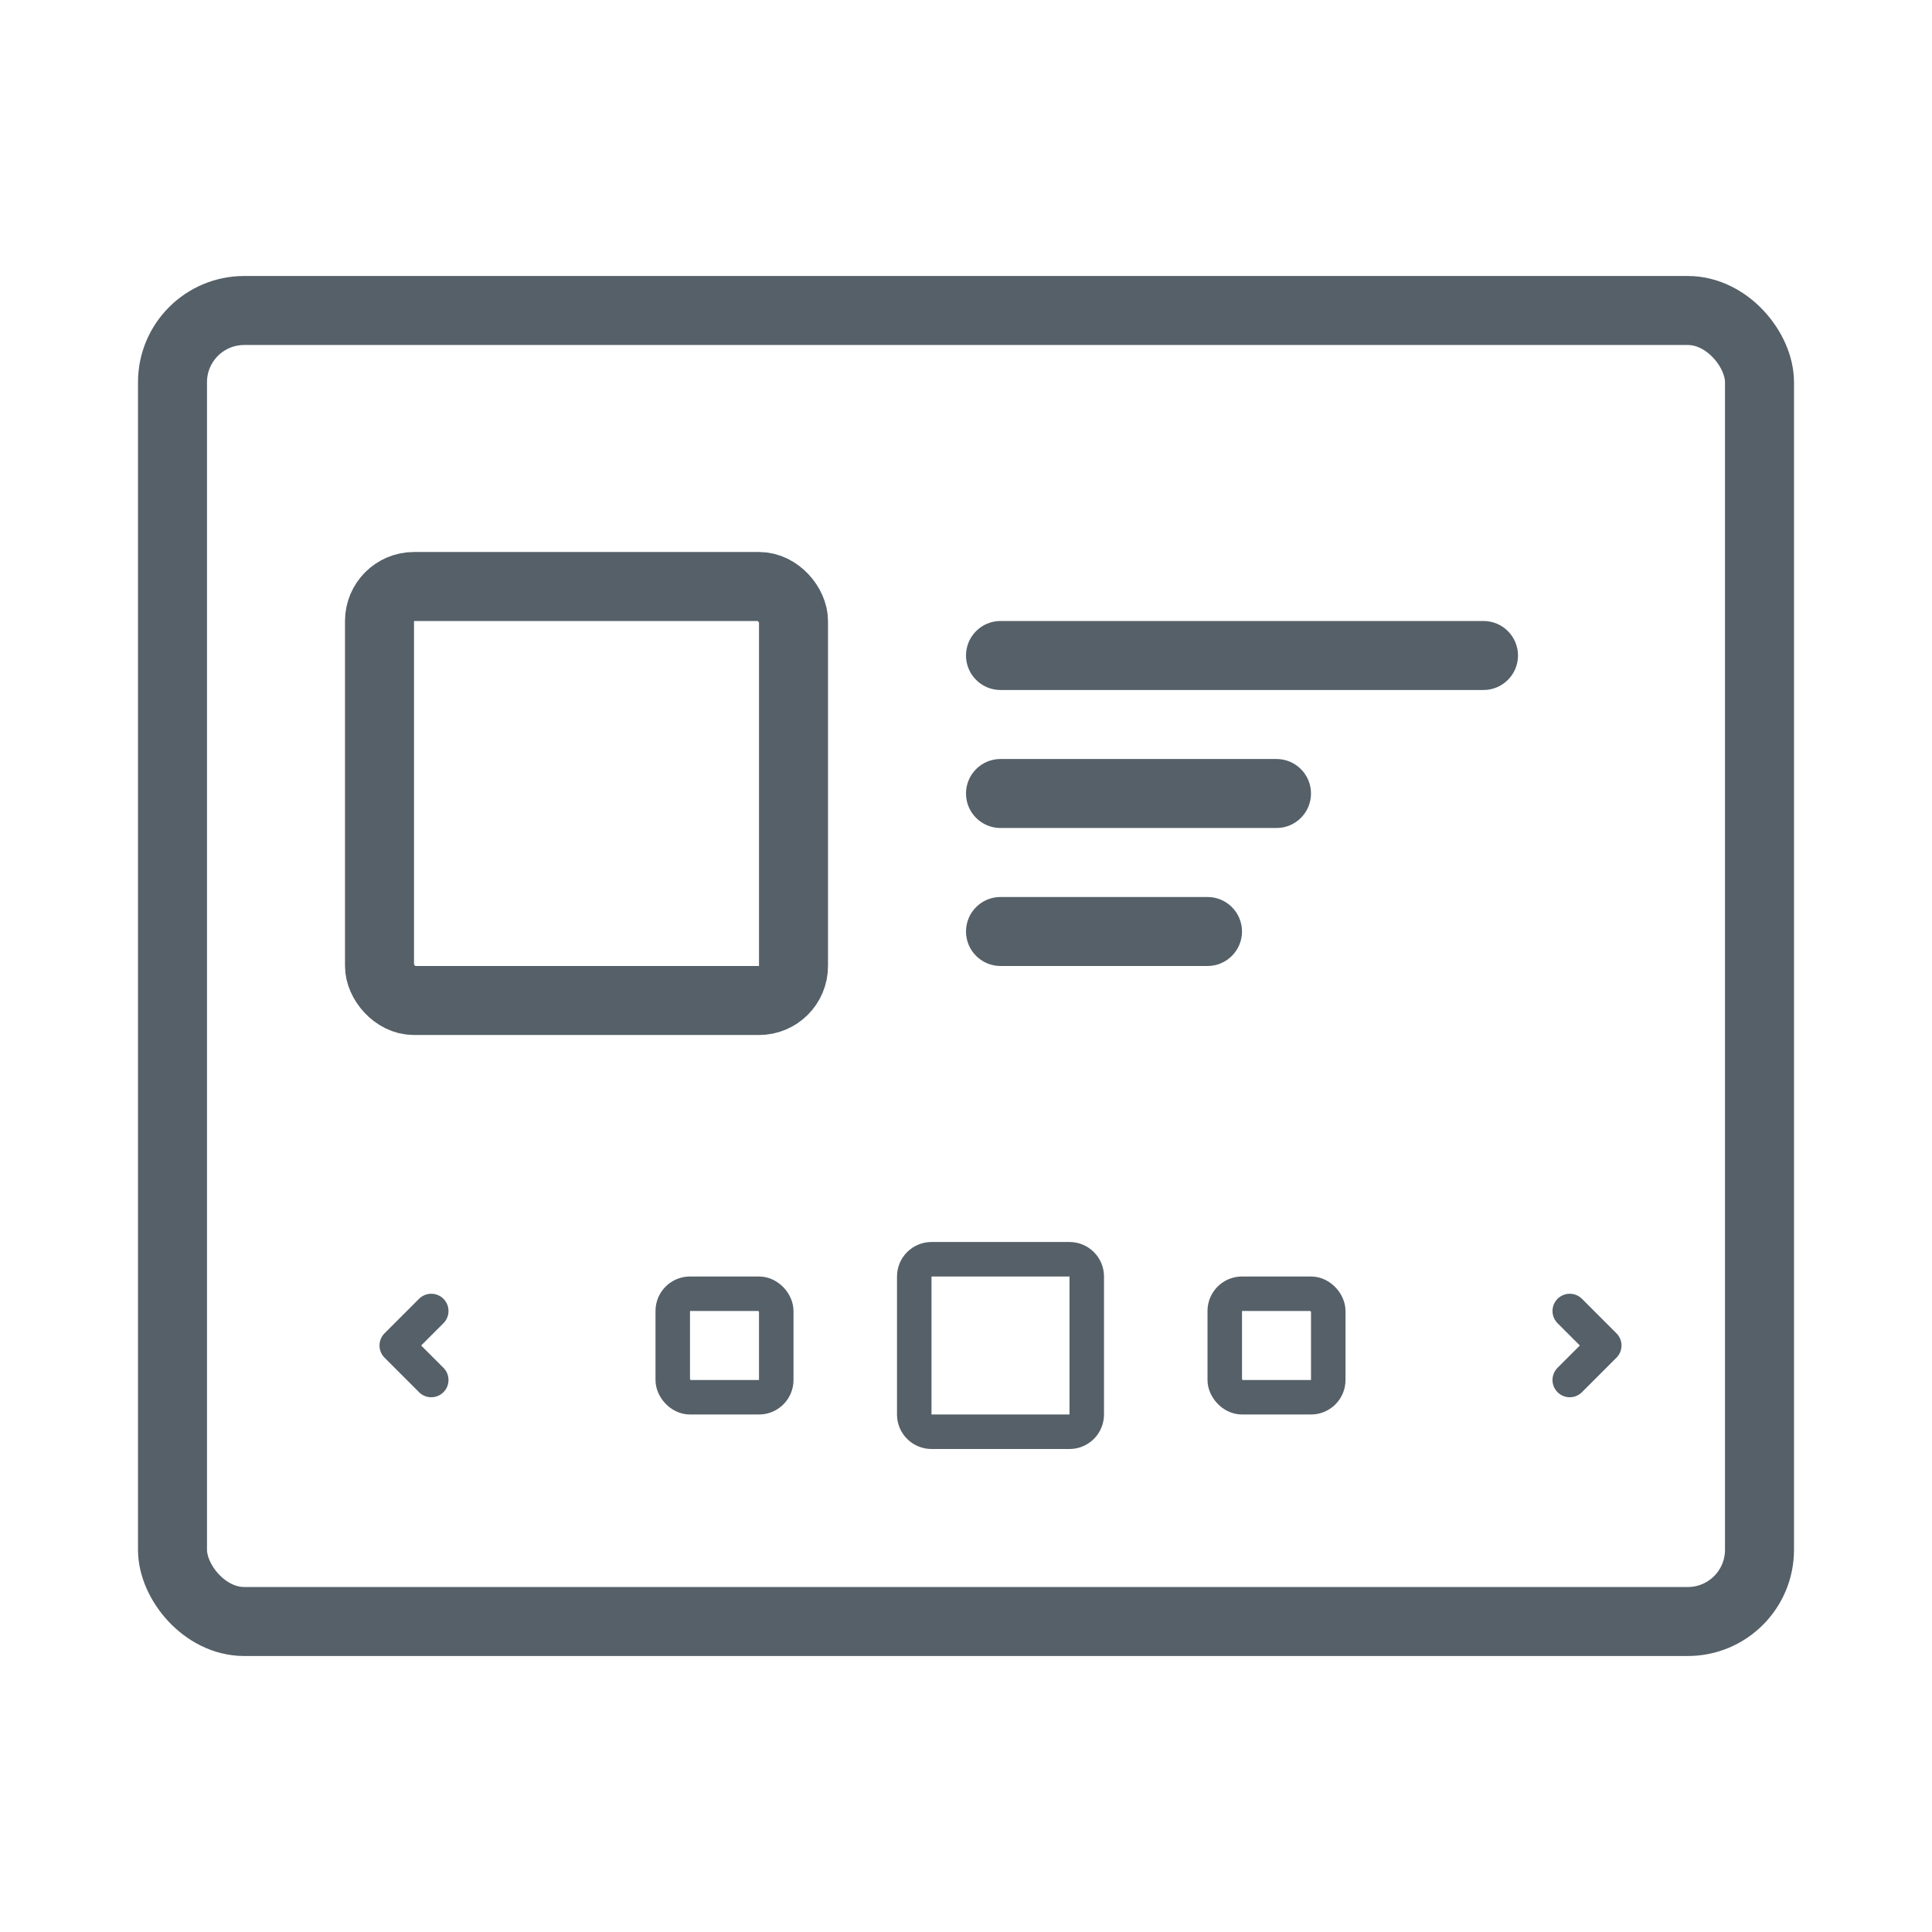 <svg width="28" height="28" viewBox="0 0 28 28" fill="none" xmlns="http://www.w3.org/2000/svg">
<rect x="2.5" y="4.5" width="23" height="19" rx="1.039" stroke="#556068"/>
<path d="M14 11.5C14 11.224 14.224 11 14.5 11H18.5C18.776 11 19 11.224 19 11.5C19 11.776 18.776 12 18.5 12H14.5C14.224 12 14 11.776 14 11.5Z" fill="#556068"/>
<path d="M14 13.5C14 13.224 14.224 13 14.5 13H17.5C17.776 13 18 13.224 18 13.5C18 13.776 17.776 14 17.5 14H14.5C14.224 14 14 13.776 14 13.5Z" fill="#556068"/>
<path d="M14 9.5C14 9.224 14.224 9 14.5 9H21.5C21.776 9 22 9.224 22 9.5C22 9.776 21.776 10 21.5 10H14.5C14.224 10 14 9.776 14 9.5Z" fill="#556068"/>
<rect x="5.5" y="8.5" width="6" height="6" rx="0.5" stroke="#556068"/>
<path d="M6.25 19L5.75 19.5L6.25 20" stroke="#556068" stroke-width="0.5" stroke-linecap="round" stroke-linejoin="round"/>
<rect x="9.75" y="18.75" width="1.5" height="1.5" rx="0.25" stroke="#556068" stroke-width="0.5"/>
<path d="M13.25 18.5C13.25 18.362 13.362 18.25 13.5 18.25H15.5C15.638 18.25 15.75 18.362 15.75 18.5V20.5C15.75 20.638 15.638 20.75 15.5 20.75H13.5C13.362 20.75 13.25 20.638 13.25 20.5V18.5Z" stroke="#556068" stroke-width="0.5"/>
<rect x="17.75" y="18.75" width="1.5" height="1.5" rx="0.25" stroke="#556068" stroke-width="0.5"/>
<path d="M22.75 19L23.25 19.5L22.75 20" stroke="#556068" stroke-width="0.5" stroke-linecap="round" stroke-linejoin="round"/>
</svg>
